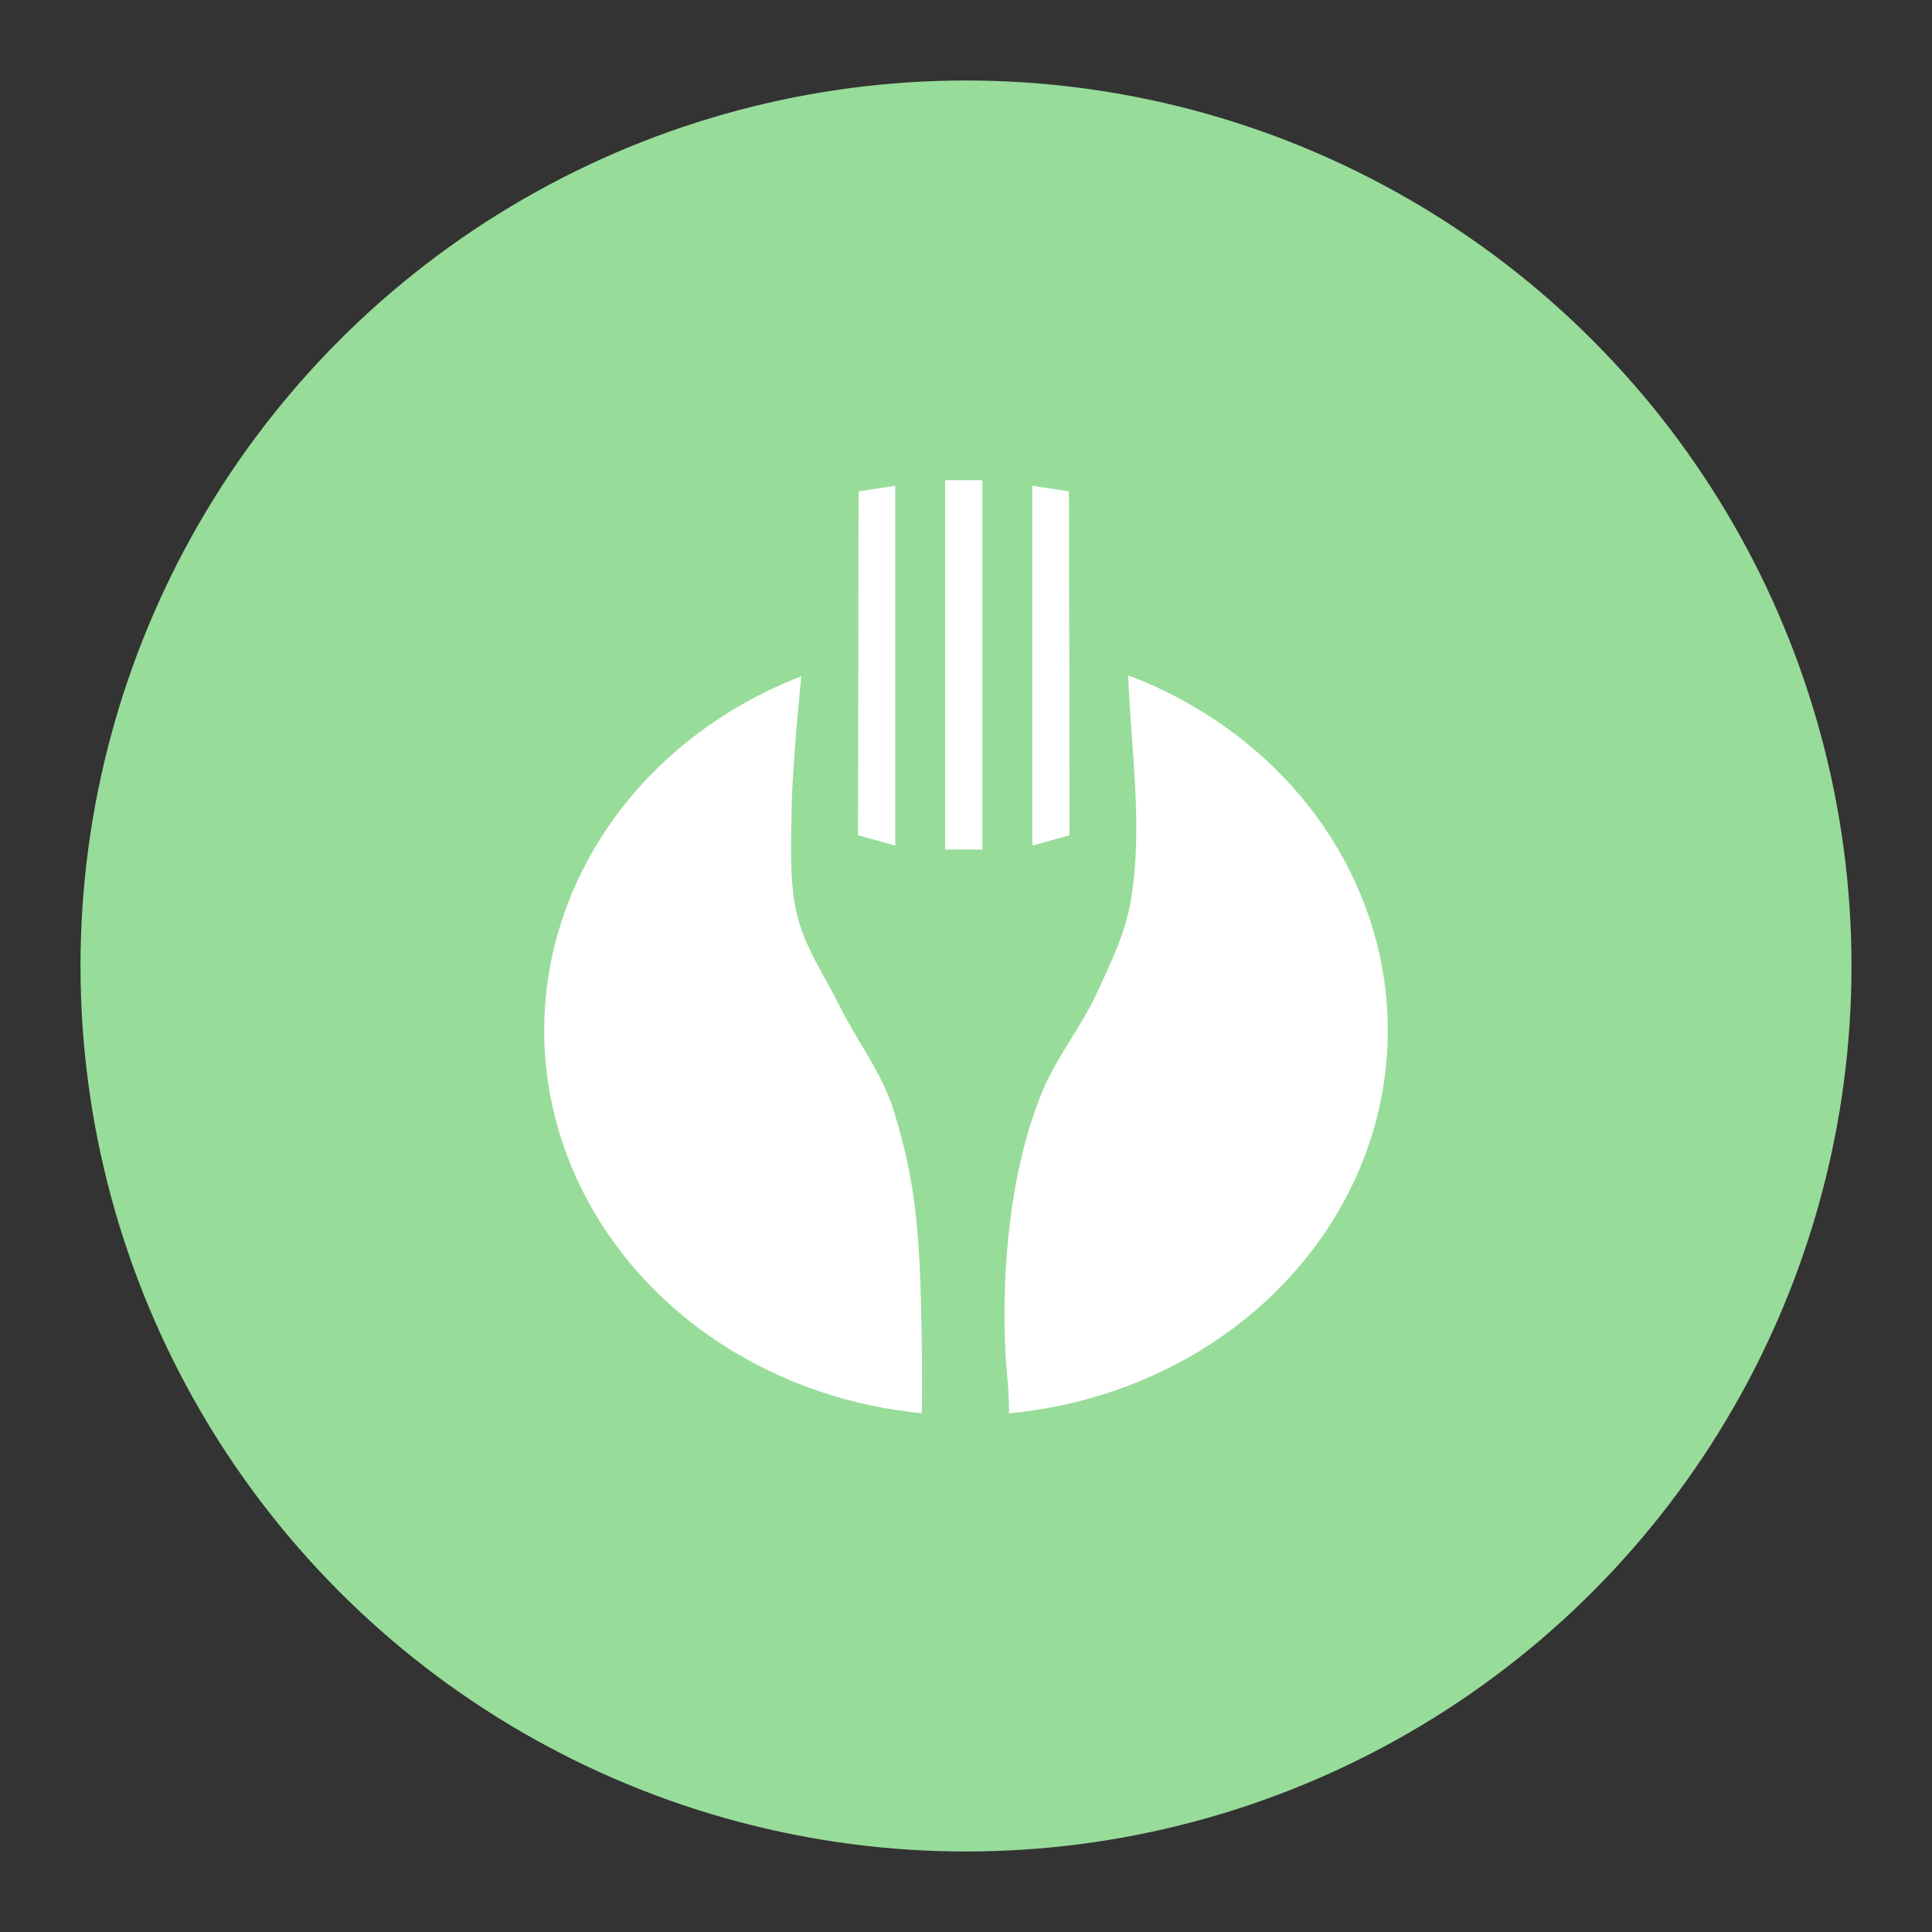 <svg xmlns="http://www.w3.org/2000/svg" xml:space="preserve" viewBox="0 0 192 192"><rect x="0" y="0" width="192" height="192" fill="#333333" stroke="none"/><circle cx="96" cy="96" r="88" fill="#98dc9a" class="a"/><ellipse cx="96" cy="102.41" fill="#fff" rx="41.918" ry="38.245"/><path fill="#98dc9a" d="M91.41 142.23s.342.908.185-9.329c-.158-10.237-.542-15.303-2.78-22.532-1.166-3.767-3.688-6.972-5.437-10.506-1.417-2.862-3.3-5.57-4.095-8.663-.84-3.26-.665-6.713-.63-10.08.072-6.953 1.732-20.79 1.732-20.79l31.342.315s.317 4.303.394 6.458c.268 7.503 1.515 15.124.236 22.522-.543 3.143-1.976 6.08-3.307 8.977-1.531 3.332-3.893 6.246-5.355 9.608-4.11 9.729-4.214 22.249-3.585 28.767.473 4.883-.195 7.3-.195 7.3z"/><path fill="#fff" d="m85.267 48.835 3.701-.557V84.03l-3.701-1.024v.005l.056-34.149z"/><rect width="3.701" height="36.697" x="93.93" y="47.726" fill="#fff" ry="0"/><path fill="#fff" d="m106.29 48.835-3.701-.557V84.03l3.701-1.024v.005l-.056-34.149z"/></svg>